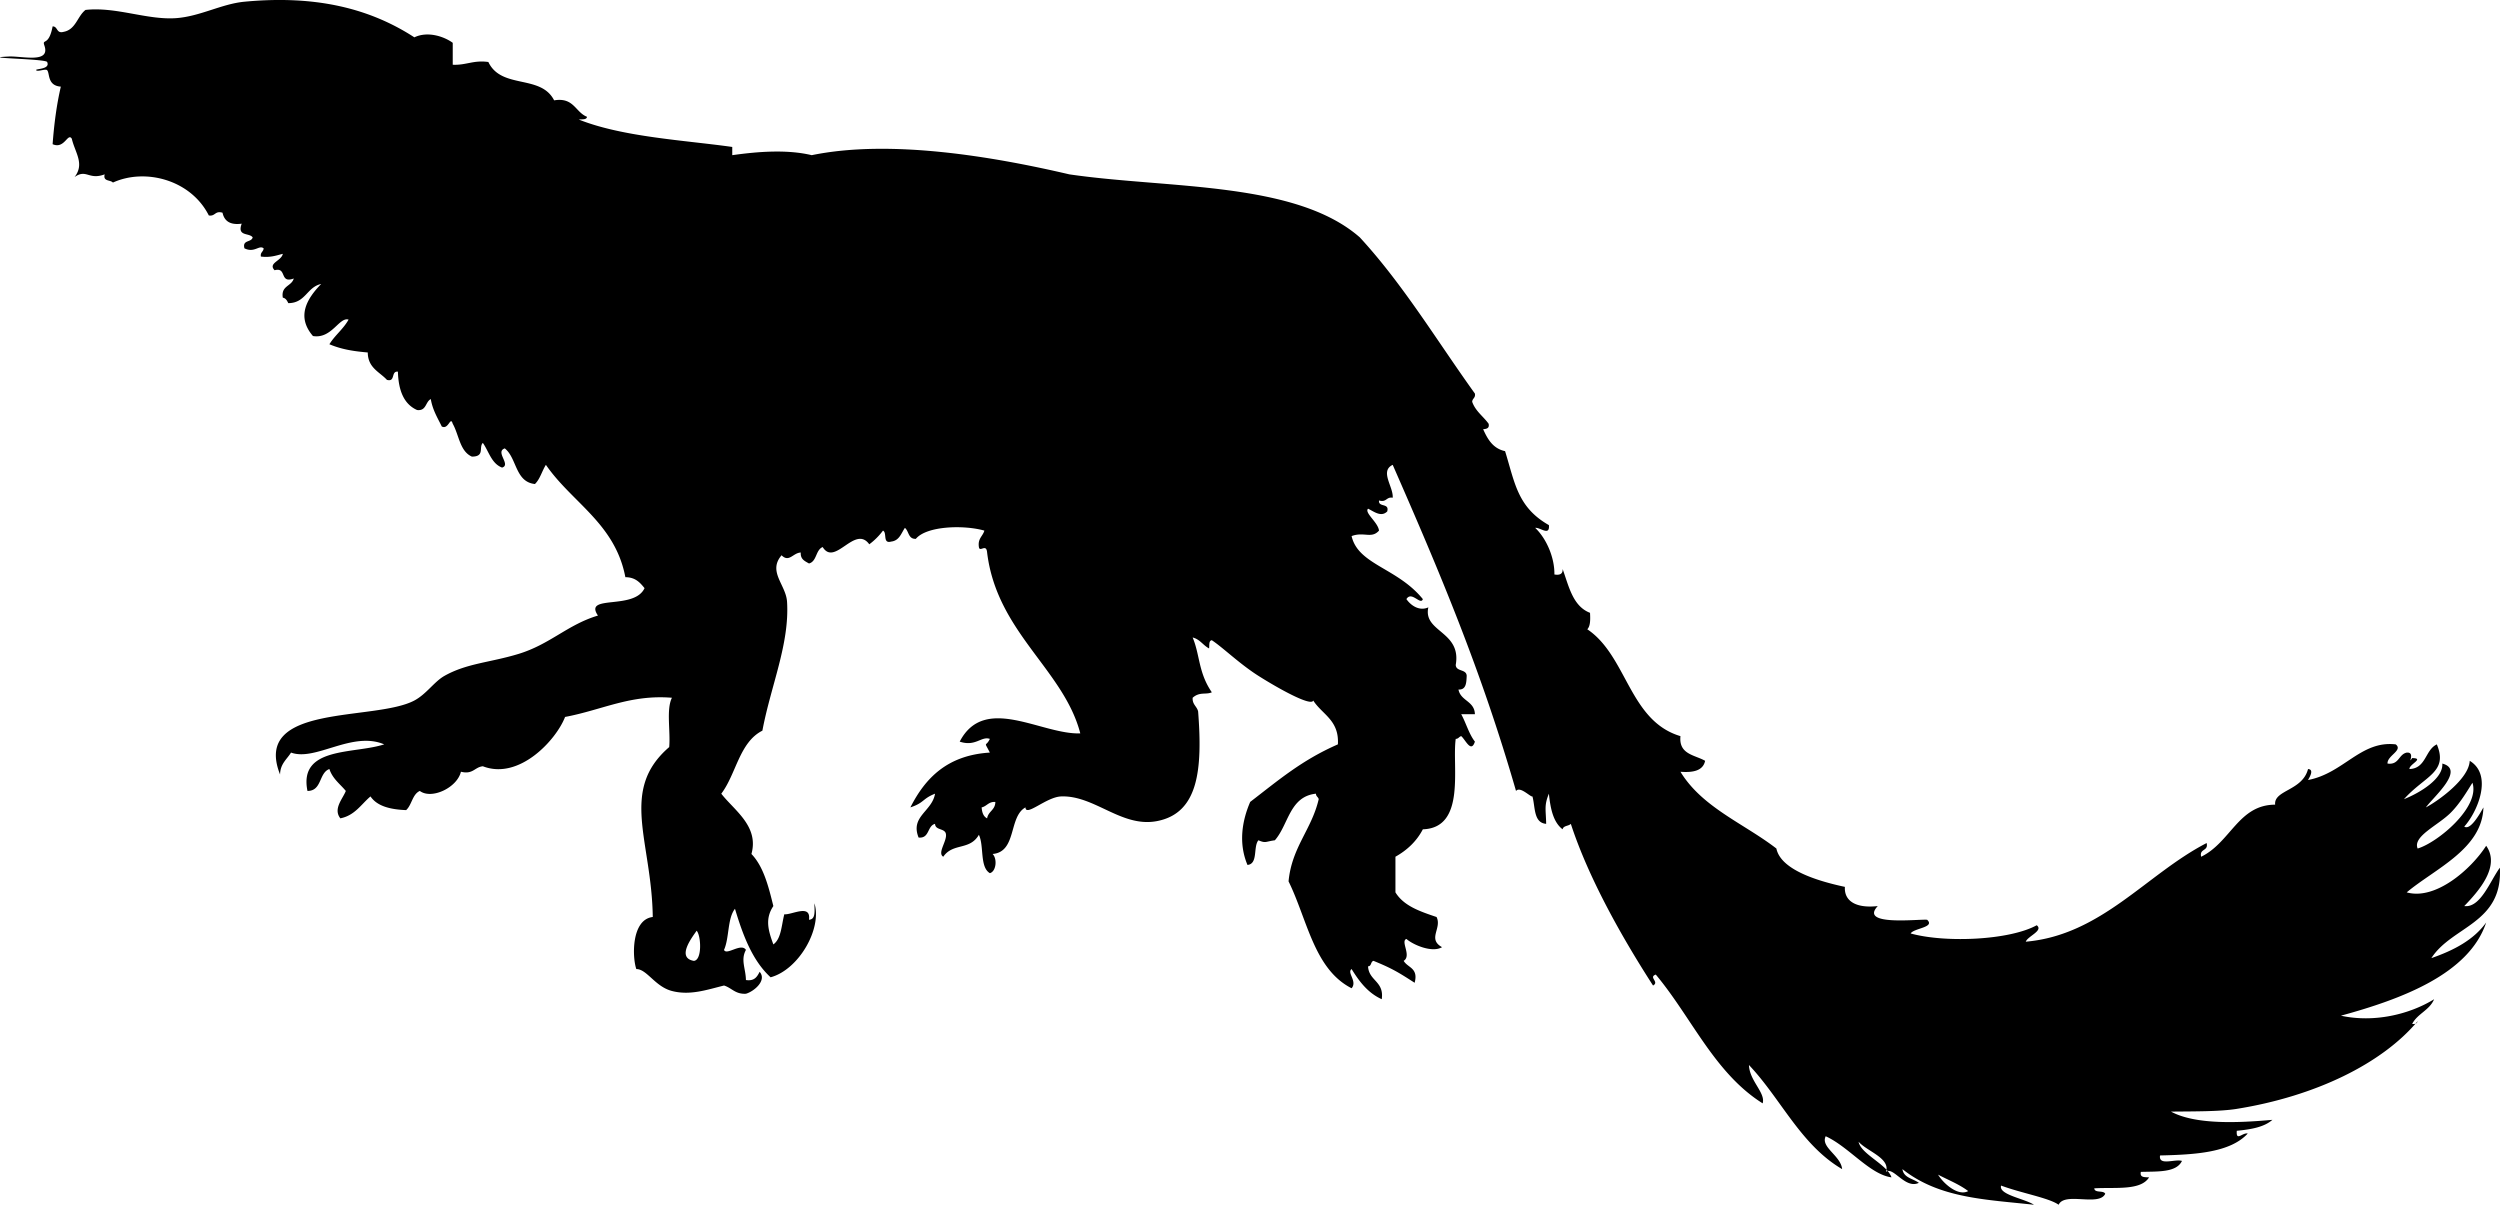 <svg xmlns="http://www.w3.org/2000/svg" version="1.2" width="218.94" height="105.51" viewBox="0 0 218.94 105.51" overflow="inherit"><path d="M177.408 82.47c6.623-.577 10.564-5.915 15.84-8.64.179.739-.658.461-.479 1.2 2.594-1.268 3.266-4.55 6.479-4.561-.13-1.293 2.39-1.203 2.88-3.119.598.035.07.812 0 .96 3.124-.591 4.618-3.477 7.681-3.12.665.526-.761.983-.72 1.68 1.018.139.957-.803 1.68-.96.808-.068.028 1.13.479.479 1.121.017-.28.549-.239.961 1.471-.049 1.364-1.676 2.399-2.16 1.022 2.449-1.042 2.747-2.88 4.8 1.433-.57 3.462-1.814 3.36-3.12 2.045.54-.806 2.949-1.44 3.84 1.064-.561 3.77-2.486 3.84-4.08 2.055 1.24.683 4.473-.479 5.76.528.356 1.333-1.058 1.68-1.68-.108 3.653-4.239 5.36-6.72 7.44 2.519.714 5.634-2.014 6.96-4.08 1.27 1.799-.651 3.965-1.92 5.28 1.427.182 2.258-2.189 3.12-3.36.264 4.903-4.183 5.098-6 7.92 1.958-.682 3.695-1.585 4.8-3.12-1.497 4.503-7.379 6.701-12.72 8.16 2.896.635 6.003-.111 8.159-1.44-.396.964-1.459 1.262-1.92 2.16.279.039.428-.053.48-.239-3.106 3.706-8.93 6.57-15.84 7.68-1.493.239-3.68.217-5.761.24 2.165 1.169 5.946.984 8.881.72-.721.64-1.881.839-3.12.96-.073.979.501.128.96.24-1.538 1.662-4.553 1.848-7.681 1.92-.146.946 1.318.282 1.921.479-.49 1.031-2.126.915-3.601.96-.112.513.343.457.72.48-.735 1.185-2.987.852-4.8.96.036.443.812.147.96.479-.541 1.139-3.556-.195-4.08.96-.834-.6-3.249-1.012-5.04-1.68-.237.806 2.057 1.138 2.88 1.68-4.202-.462-8.296-.558-11.52-3.12.109.771.934.826 1.439 1.2-1.195.583-2.248-1.473-2.88-.96.411-1.2-1.667-1.801-2.399-2.64.2 1.089 2.516 1.99 2.88 3.12-1.902-.26-3.728-2.671-5.76-3.601-.476.964 1.333 1.701 1.439 2.88-3.63-2.129-5.357-6.162-8.16-9.119.037 1.384 1.478 2.439 1.2 3.359-4.224-2.656-6.225-7.535-9.359-11.279-.673.235.348.64-.24.96-2.761-4.28-5.656-9.433-7.2-14.16-.193.206-.657.143-.72.479-.819-.62-1.068-1.812-1.2-3.12-.435 1.053-.26 1.388-.24 2.641-1.109-.091-.946-1.453-1.2-2.4-.16.079-1.082-.929-1.439-.479-3.055-10.598-6.686-19.173-10.8-28.561-1.16.555.073 1.918 0 2.88-.579-.099-.522.438-1.2.24-.071.631.931.189.72.96-.537.542-1.202-.016-1.68-.24-.345.36.879 1.189.96 1.92-.659.741-1.323.071-2.4.48.574 2.519 4.01 2.773 6.24 5.52-.193.58-.988-.753-1.44 0 .433.616 1.179 1.061 1.921.72-.484 2.179 2.918 2.076 2.399 5.04.023.616.937.343.96.96-.027.612-.045 1.234-.72 1.199.191 1.009 1.404.996 1.439 2.16h-1.199c.427.773.673 1.727 1.199 2.4-.333 1.045-.83-.177-1.199-.48-.194.046-.239.241-.48.24-.342 2.398.932 7.794-2.88 7.92-.549 1.052-1.377 1.824-2.4 2.4v3.12c.725 1.195 2.164 1.676 3.601 2.16.492.983-.823 1.919.479 2.64-.849.52-2.52-.193-3.12-.72-.545.2.479 1.475-.239 1.92.348.612 1.312.607.96 1.92-1.439-.927-1.987-1.263-3.601-1.92-.261.06-.162.477-.479.479.07 1.289 1.424 1.296 1.2 2.88-1.214-.546-1.967-1.554-2.641-2.64-.439.319.526 1.072 0 1.68-3.291-1.669-3.881-6.038-5.52-9.359.281-2.998 2.023-4.537 2.64-7.2-.046-.194-.24-.239-.24-.48-2.318.241-2.401 2.718-3.6 4.08-.843.116-.789.278-1.44 0-.474.566-.01 2.07-.959 2.16-.809-1.925-.461-3.896.239-5.52 2.509-1.926 4.524-3.659 7.68-5.04.124-2.124-1.383-2.617-2.159-3.84-.176.548-3.047-1.049-4.801-2.16-1.658-1.053-3.108-2.479-4.08-3.12-.281.038-.203.438-.24.72-.527-.272-.797-.803-1.44-.96.646 1.536.494 3.077 1.68 4.8-.51.236-1.07-.073-1.68.48-.037.597.377.743.48 1.2.386 5.035.054 8.896-3.6 9.6-3.104.597-5.472-2.272-8.4-2.16-1.301.05-3.1 1.811-3.12.96-1.495.826-.744 3.896-2.88 4.08.427.424.315 1.533-.24 1.68-.902-.537-.493-2.387-.96-3.359-.811 1.397-2.262.675-3.12 1.92-.527-.312.284-1.298.24-1.92-.023-.617-.937-.344-.96-.96-.701.179-.464 1.295-1.44 1.2-.75-1.856 1.183-2.283 1.44-3.841-1.125.442-.927.791-2.16 1.2 1.317-2.602 3.267-4.573 6.96-4.8-.551-1.083-.358-.435 0-1.2-.752-.261-1.249.707-2.64.24 2.181-4.194 7.139-.607 10.56-.72-1.45-5.591-7.311-8.849-8.16-15.84-.07-.836-.649.02-.72-.48-.115-.755.342-.938.48-1.44-1.793-.51-5.055-.418-6 .72-.677.037-.602-.679-.96-.96-.326.475-.483 1.117-1.2 1.2-.775.215-.337-.783-.72-.96a5.808 5.808 0 0 1-1.2 1.2c-1.256-1.745-3.012 1.983-4.08.24-.626.254-.502 1.258-1.2 1.44-.352-.208-.761-.359-.72-.96-.678.024-1.02.904-1.68.24-1.233 1.437.389 2.582.48 4.08.226 3.683-1.422 7.345-2.16 11.28-2.02 1.021-2.289 3.791-3.6 5.52 1.105 1.438 3.321 2.835 2.64 5.28 1.059 1.102 1.492 2.828 1.92 4.561-.739 1.103-.461 2.113 0 3.359.701-.498.708-1.691.96-2.64.639.074 2.355-.945 2.16.479.613-.026.476-.804.479-1.439.684 2.223-1.374 5.812-3.84 6.479-1.586-1.454-2.419-3.661-3.12-6-.671.849-.487 2.553-.96 3.601.223.517 1.503-.65 1.92 0-.48.882-.021 1.613 0 2.64.754.114.981-.299 1.2-.72.661.755-.504 1.725-1.2 1.92-.935.055-1.244-.516-1.92-.72-1.483.367-2.971.893-4.56.479-1.479-.384-2.195-1.922-3.12-1.92-.367-1.062-.432-4.343 1.44-4.56-.084-6.67-2.957-11.093 1.44-14.88.124-1.396-.27-3.311.24-4.32-3.657-.297-6.096 1.067-9.36 1.68-.752 1.973-3.995 5.561-7.2 4.32-.726.073-.857.742-1.92.479-.33 1.395-2.572 2.456-3.6 1.681-.662.299-.694 1.226-1.2 1.68-1.385-.055-2.541-.34-3.12-1.2-.823.697-1.372 1.668-2.64 1.92-.659-.834.226-1.729.479-2.399-.507-.613-1.166-1.075-1.439-1.92-.938.342-.639 1.921-1.92 1.92-.795-3.917 4.096-3.216 6.72-4.08-2.831-1.195-6.006 1.509-8.16.72-.364.596-.943.978-.96 1.92-2.483-6.263 8.268-4.63 11.76-6.479 1.056-.56 1.737-1.651 2.64-2.16 1.966-1.107 3.98-1.159 6.48-1.92 2.762-.841 4.312-2.57 6.96-3.36-1.293-1.888 3.17-.44 4.08-2.4-.394-.486-.802-.958-1.68-.96-.896-4.704-4.676-6.524-6.96-9.84-.342.539-.51 1.25-.96 1.68-1.738-.183-1.569-2.271-2.64-3.12-.882.295.582 1.445-.24 1.68-.928-.353-1.151-1.409-1.68-2.16-.385.36.205 1.201-.96 1.2-1.059-.461-1.13-1.91-1.68-2.88-.209-.709-.359.557-.96.24-.365-.755-.8-1.44-.96-2.4-.479.241-.379 1.061-1.2.96-1.166-.515-1.633-1.727-1.68-3.36-.631-.071-.189.931-.96.72-.653-.707-1.669-1.05-1.68-2.4-1.052-.092-2.196-.228-3.36-.72.486-.794 1.226-1.334 1.68-2.16-.822-.255-1.479 1.715-3.12 1.44-1.455-1.69-.561-3.239.72-4.56-1.251.269-1.363 1.677-2.88 1.68-.106-.214-.211-.429-.48-.48-.178-1.058.776-.983.96-1.68-1.282.482-.573-1.027-1.68-.72-.603-.631.602-.808.72-1.44-.575.146-1.095.345-1.92.24-.068-.388.227-.413.24-.72-.394-.325-.803.434-1.68 0-.21-.771.623-.498.72-.96-.293-.426-1.391-.049-.96-1.2-1.021.14-1.525-.235-1.68-.96-.678-.198-.622.338-1.2.24-1.57-3.114-5.557-4.172-8.4-2.88-.224-.256-.885-.075-.72-.72-1.41.529-1.596-.506-2.64.24.908-1.162.043-2.141-.24-3.36-.352-.566-.636.945-1.68.479.132-1.787.356-3.483.72-5.04-1.206-.089-.95-1.171-1.2-1.44-.138-.148-.837.162-.959.002-.112-.148 1.264-.049.96-.72-.129-.286-6.233-.343-3.36-.48 1.176-.056 3.67.635 3.12-.96-.226-.654.378.126.72-1.68.477.003.305.655.96.48 1.079-.201 1.199-1.361 1.92-1.92 2.657-.297 5.405.897 7.92.72 2.115-.149 3.994-1.25 6-1.44 6.094-.578 10.871.516 14.88 3.12 1.161-.56 2.601-.078 3.36.48v1.92c1.176.056 1.817-.423 3.12-.24 1.147 2.416 4.591 1.055 5.76 3.36 1.73-.291 1.849 1.031 2.88 1.44-.039.281-.438.203-.72.24 3.853 1.538 9.312 1.814 13.44 2.4v.72c2.374-.336 4.854-.503 6.96 0 6.866-1.412 15.864.115 22.56 1.68 8.677 1.267 19.816.594 25.44 5.52 3.798 4.122 6.768 9.072 10.079 13.68.068.388-.227.413-.239.72.292.828.971 1.269 1.439 1.92.089.408-.188.453-.479.48.395.885.865 1.694 1.92 1.92.855 2.733 1.065 4.903 3.84 6.48.088 1.006-.782.171-1.2.24 1.041 1 1.707 2.686 1.68 4.08.482.082.751-.049.721-.48.548 1.532.896 3.263 2.399 3.84.032.592.036 1.156-.239 1.44 3.494 2.345 3.66 8.02 8.159 9.359-.161 1.603 1.243 1.637 2.16 2.16-.179.861-1.032 1.047-2.16.96 1.909 3.132 5.555 4.526 8.4 6.721.381 1.842 3.522 2.831 6 3.359-.075 1.206.916 1.902 2.88 1.681-1.676 1.779 3.588 1.125 4.32 1.199.736.675-1.171.735-1.44 1.2 3.007.837 8.64.602 11.04-.72.614.477-.788.957-.96 1.441zm37.2-11.28c-1.114 1.108-3.332 2.057-2.88 3.12 1.738-.516 5.49-3.612 4.8-5.761-.471.741-1.081 1.806-1.92 2.641zm-128.64-.48c.033.447.158.803.48.96.096-.624.716-.724.72-1.439-.597-.038-.743.376-1.2.479zm-25.2 13.44c.744-.067.625-2.239.24-2.641-.364.539-1.817 2.373-.24 2.641zm111.6 20.161c-.771-.59-1.75-.971-2.64-1.44.45.756 1.745 1.926 2.64 1.44z" fill-rule="evenodd"/></svg>